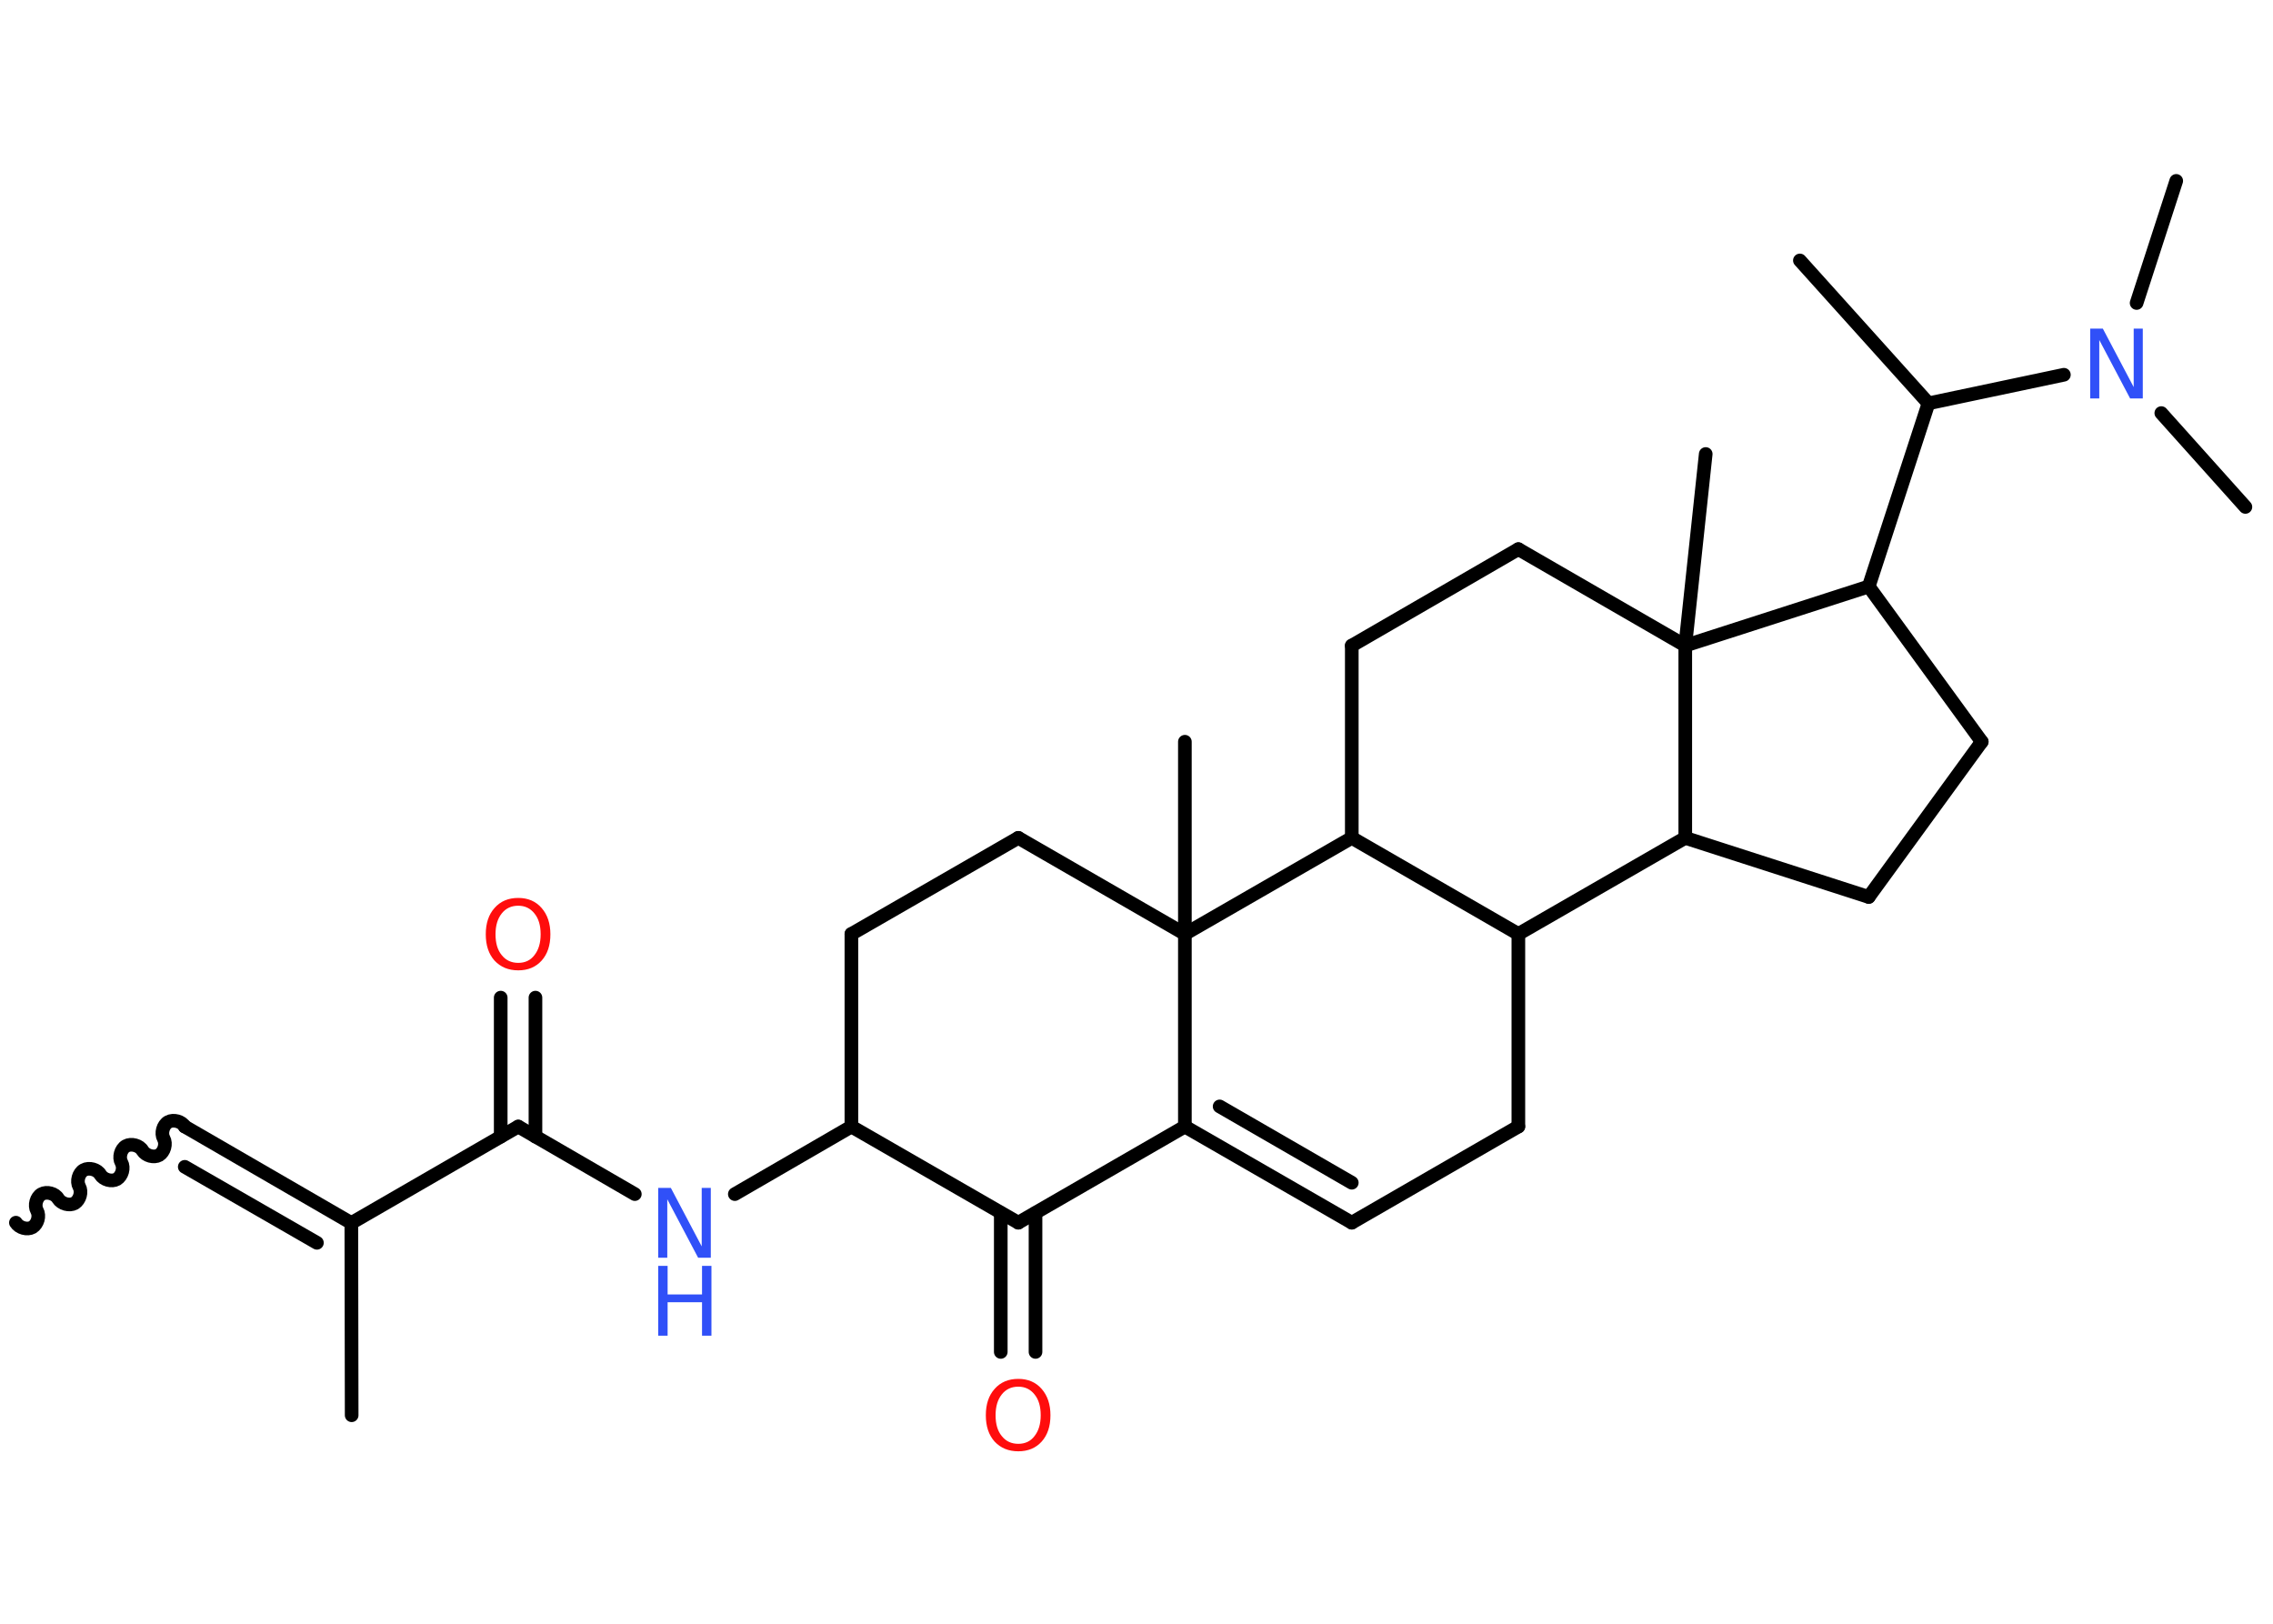 <?xml version='1.0' encoding='UTF-8'?>
<!DOCTYPE svg PUBLIC "-//W3C//DTD SVG 1.1//EN" "http://www.w3.org/Graphics/SVG/1.1/DTD/svg11.dtd">
<svg version='1.2' xmlns='http://www.w3.org/2000/svg' xmlns:xlink='http://www.w3.org/1999/xlink' width='70.0mm' height='50.0mm' viewBox='0 0 70.0 50.0'>
  <desc>Generated by the Chemistry Development Kit (http://github.com/cdk)</desc>
  <g stroke-linecap='round' stroke-linejoin='round' stroke='#000000' stroke-width='.42' fill='#3050F8'>
    <rect x='.0' y='.0' width='70.0' height='50.0' fill='#FFFFFF' stroke='none'/>
    <g id='mol1' class='mol'>
      <path id='mol1bnd1' class='bond' d='M5.69 34.69c-.09 -.16 -.35 -.23 -.51 -.14c-.16 .09 -.23 .35 -.14 .51c.09 .16 .02 .41 -.14 .51c-.16 .09 -.41 .02 -.51 -.14c-.09 -.16 -.35 -.23 -.51 -.14c-.16 .09 -.23 .35 -.14 .51c.09 .16 .02 .41 -.14 .51c-.16 .09 -.41 .02 -.51 -.14c-.09 -.16 -.35 -.23 -.51 -.14c-.16 .09 -.23 .35 -.14 .51c.09 .16 .02 .41 -.14 .51c-.16 .09 -.41 .02 -.51 -.14c-.09 -.16 -.35 -.23 -.51 -.14c-.16 .09 -.23 .35 -.14 .51c.09 .16 .02 .41 -.14 .51c-.16 .09 -.41 .02 -.51 -.14' fill='none' stroke='#000000' stroke-width='.42'/>
      <g id='mol1bnd2' class='bond'>
        <line x1='5.69' y1='34.69' x2='10.82' y2='37.66'/>
        <line x1='5.69' y1='35.93' x2='9.76' y2='38.27'/>
      </g>
      <line id='mol1bnd3' class='bond' x1='10.82' y1='37.66' x2='10.83' y2='43.58'/>
      <line id='mol1bnd4' class='bond' x1='10.82' y1='37.66' x2='15.96' y2='34.69'/>
      <g id='mol1bnd5' class='bond'>
        <line x1='15.42' y1='35.0' x2='15.42' y2='30.72'/>
        <line x1='16.49' y1='35.0' x2='16.49' y2='30.72'/>
      </g>
      <line id='mol1bnd6' class='bond' x1='15.96' y1='34.69' x2='19.55' y2='36.77'/>
      <line id='mol1bnd7' class='bond' x1='22.63' y1='36.77' x2='26.22' y2='34.69'/>
      <line id='mol1bnd8' class='bond' x1='26.22' y1='34.69' x2='26.22' y2='28.76'/>
      <line id='mol1bnd9' class='bond' x1='26.22' y1='28.76' x2='31.36' y2='25.8'/>
      <line id='mol1bnd10' class='bond' x1='31.36' y1='25.8' x2='36.49' y2='28.76'/>
      <line id='mol1bnd11' class='bond' x1='36.49' y1='28.76' x2='36.49' y2='22.84'/>
      <line id='mol1bnd12' class='bond' x1='36.49' y1='28.76' x2='36.49' y2='34.69'/>
      <g id='mol1bnd13' class='bond'>
        <line x1='36.49' y1='34.69' x2='41.63' y2='37.65'/>
        <line x1='37.56' y1='34.07' x2='41.63' y2='36.42'/>
      </g>
      <line id='mol1bnd14' class='bond' x1='41.63' y1='37.65' x2='46.76' y2='34.69'/>
      <line id='mol1bnd15' class='bond' x1='46.76' y1='34.69' x2='46.76' y2='28.76'/>
      <line id='mol1bnd16' class='bond' x1='46.76' y1='28.76' x2='41.63' y2='25.8'/>
      <line id='mol1bnd17' class='bond' x1='36.49' y1='28.76' x2='41.63' y2='25.8'/>
      <line id='mol1bnd18' class='bond' x1='41.63' y1='25.8' x2='41.63' y2='19.88'/>
      <line id='mol1bnd19' class='bond' x1='41.63' y1='19.88' x2='46.76' y2='16.91'/>
      <line id='mol1bnd20' class='bond' x1='46.76' y1='16.91' x2='51.9' y2='19.88'/>
      <line id='mol1bnd21' class='bond' x1='51.9' y1='19.88' x2='52.53' y2='13.98'/>
      <line id='mol1bnd22' class='bond' x1='51.9' y1='19.88' x2='51.9' y2='25.8'/>
      <line id='mol1bnd23' class='bond' x1='46.76' y1='28.76' x2='51.9' y2='25.8'/>
      <line id='mol1bnd24' class='bond' x1='51.9' y1='25.8' x2='57.55' y2='27.62'/>
      <line id='mol1bnd25' class='bond' x1='57.55' y1='27.62' x2='61.03' y2='22.84'/>
      <line id='mol1bnd26' class='bond' x1='61.03' y1='22.84' x2='57.55' y2='18.06'/>
      <line id='mol1bnd27' class='bond' x1='51.9' y1='19.88' x2='57.55' y2='18.06'/>
      <line id='mol1bnd28' class='bond' x1='57.55' y1='18.06' x2='59.39' y2='12.42'/>
      <line id='mol1bnd29' class='bond' x1='59.39' y1='12.42' x2='55.43' y2='8.02'/>
      <line id='mol1bnd30' class='bond' x1='59.39' y1='12.42' x2='63.56' y2='11.54'/>
      <line id='mol1bnd31' class='bond' x1='65.8' y1='9.33' x2='67.02' y2='5.57'/>
      <line id='mol1bnd32' class='bond' x1='66.56' y1='12.72' x2='69.15' y2='15.61'/>
      <line id='mol1bnd33' class='bond' x1='36.49' y1='34.69' x2='31.36' y2='37.65'/>
      <line id='mol1bnd34' class='bond' x1='26.22' y1='34.69' x2='31.36' y2='37.65'/>
      <g id='mol1bnd35' class='bond'>
        <line x1='31.89' y1='37.35' x2='31.89' y2='41.63'/>
        <line x1='30.82' y1='37.35' x2='30.82' y2='41.63'/>
      </g>
      <path id='mol1atm6' class='atom' d='M15.96 27.89q-.32 .0 -.51 .24q-.19 .24 -.19 .64q.0 .41 .19 .64q.19 .24 .51 .24q.32 .0 .5 -.24q.19 -.24 .19 -.64q.0 -.41 -.19 -.64q-.19 -.24 -.5 -.24zM15.96 27.65q.45 .0 .72 .31q.27 .31 .27 .81q.0 .51 -.27 .81q-.27 .3 -.72 .3q-.45 .0 -.73 -.3q-.27 -.3 -.27 -.81q.0 -.51 .27 -.81q.27 -.31 .73 -.31z' stroke='none' fill='#FF0D0D'/>
      <g id='mol1atm7' class='atom'>
        <path d='M20.27 36.58h.39l.95 1.8v-1.8h.28v2.15h-.39l-.95 -1.8v1.8h-.28v-2.15z' stroke='none'/>
        <path d='M20.27 38.98h.29v.88h1.06v-.88h.29v2.15h-.29v-1.03h-1.06v1.03h-.29v-2.15z' stroke='none'/>
      </g>
      <path id='mol1atm28' class='atom' d='M64.37 10.12h.39l.95 1.8v-1.8h.28v2.15h-.39l-.95 -1.8v1.8h-.28v-2.15z' stroke='none'/>
      <path id='mol1atm32' class='atom' d='M31.36 42.7q-.32 .0 -.51 .24q-.19 .24 -.19 .64q.0 .41 .19 .64q.19 .24 .51 .24q.32 .0 .5 -.24q.19 -.24 .19 -.64q.0 -.41 -.19 -.64q-.19 -.24 -.5 -.24zM31.36 42.46q.45 .0 .72 .31q.27 .31 .27 .81q.0 .51 -.27 .81q-.27 .3 -.72 .3q-.45 .0 -.73 -.3q-.27 -.3 -.27 -.81q.0 -.51 .27 -.81q.27 -.31 .73 -.31z' stroke='none' fill='#FF0D0D'/>
    </g>
  </g>
</svg>
